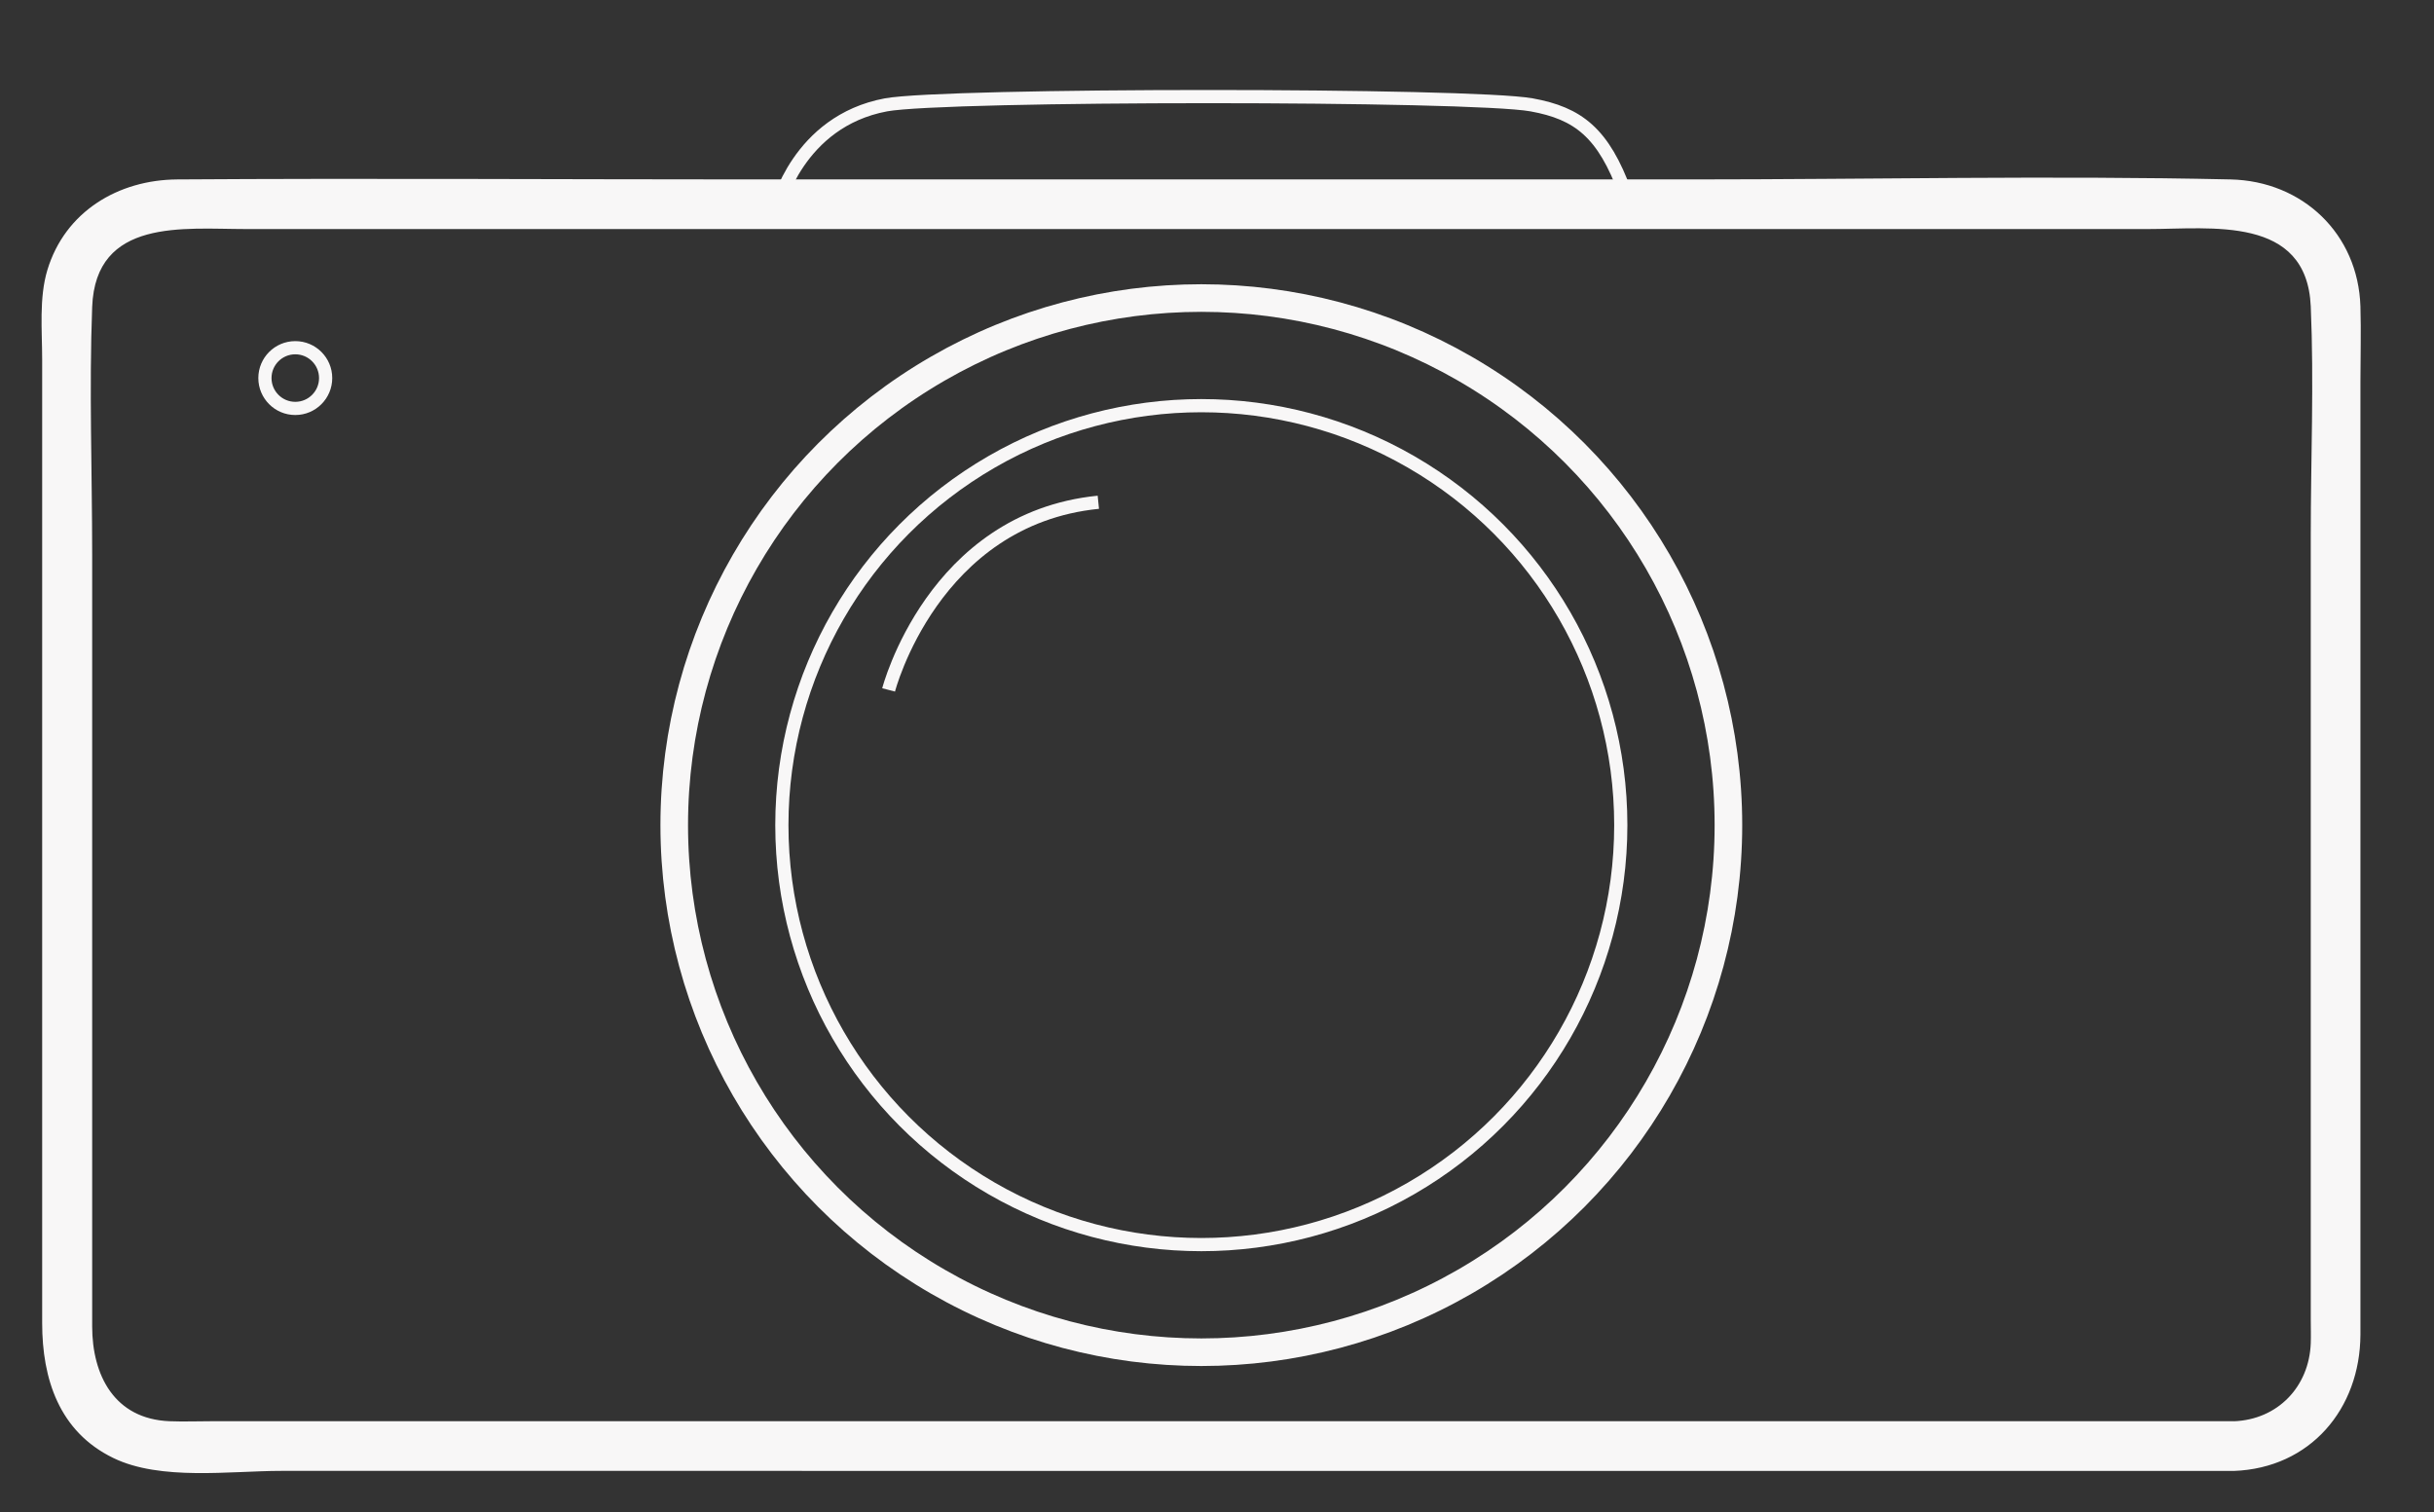 <svg id="Background" xmlns="http://www.w3.org/2000/svg" viewBox="0 0 441 274"><rect x="0" y="0" width="441" height="274" fill="#333333" stroke="none"/><defs><style>.cls-1{fill:#f8f7f7;}.cls-2,.cls-3{fill:none;stroke:#f8f7f7;stroke-miterlimit:10;}.cls-2{stroke-width:5px;}.cls-3{stroke-width:2.39px;}</style></defs><title>white</title><path class="cls-1" d="M404.72,257.5H38.33c-2.54,0-5.1.1-7.63,0-10-.41-14-8.36-14-17.18V100.42c0-14.9-.56-29.91,0-44.8.61-16.15,16.61-14.12,27.8-14.12H389.19c11.38,0,28.75-2.53,29.48,14,.6,13.79,0,27.75,0,41.55V239.09c0,1.43.05,2.87,0,4.3-.3,7.88-6,13.82-13.94,14.12-5.77.21-5.8,9.21,0,9,13.86-.51,22.88-11.24,22.94-24.68,0-6.68,0-13.36,0-20V69.29c0-4.58.14-9.2,0-13.78-.42-13.17-10.49-22.71-23.53-23-32.59-.73-65.29,0-97.88,0h-170c-34.71,0-69.44-.23-104.15,0-10.66.07-20.32,5.8-23.53,16.42-1.53,5.07-.94,11-.94,16.26V239.73c0,10.08,3.06,19.67,12.9,24.44,8.56,4.16,21.18,2.33,30.39,2.33H404.72C410.51,266.5,410.52,257.5,404.72,257.5Z"/><circle class="cls-2" cx="217.66" cy="149.5" r="95.5"/><circle class="cls-3" cx="217.66" cy="149.5" r="76"/><path class="cls-3" d="M161,125s8-31,38-34"/><circle class="cls-3" cx="53.5" cy="68.5" r="5.5"/><path class="cls-3" d="M140.82,37.6S144.51,22,160.51,19c10.81-2,106-2,117,0,8.41,1.53,13,5,17,16"/></svg>